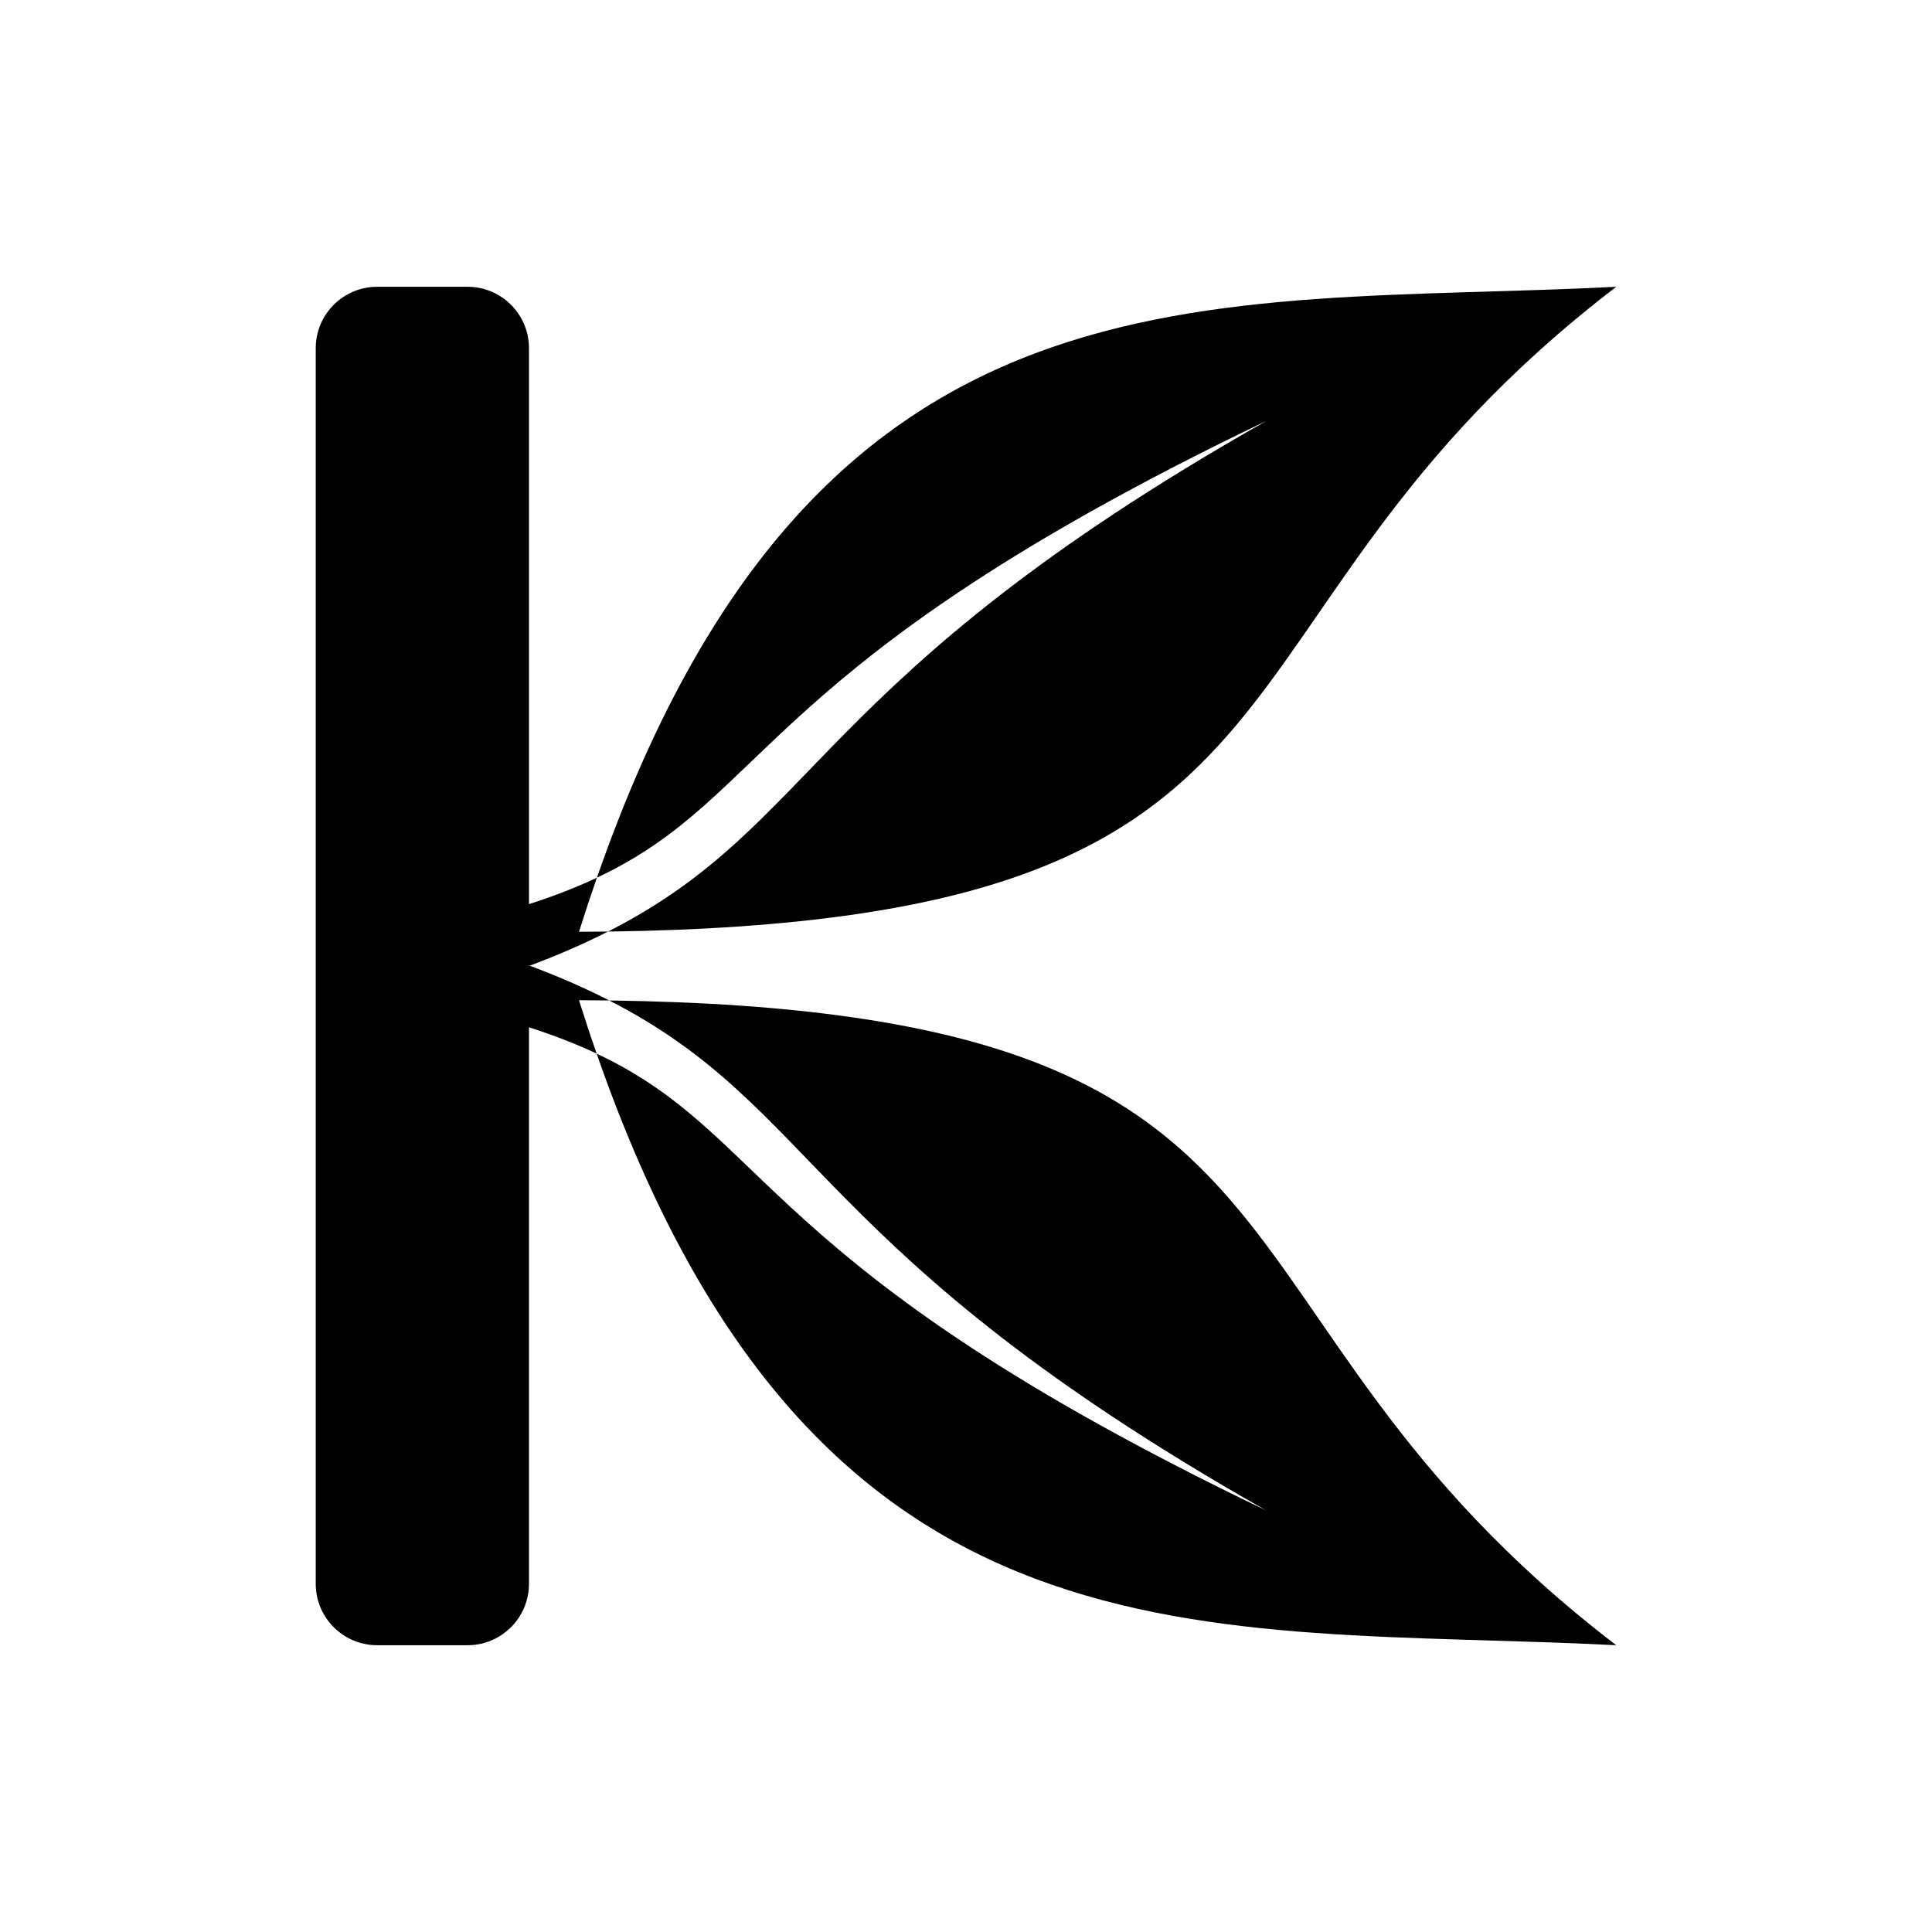 <?xml version="1.0" encoding="UTF-8"?>
<svg id="Monochrome" xmlns="http://www.w3.org/2000/svg" viewBox="0 0 1024 1024">
  <path id="Lower_Leaf" data-name="Lower Leaf" d="M856.65,872c-216.73-11.12-423.72,21.89-540.42-313.57,93.41,44.02,85.12,112.89,354.83,242.11-240.87-136.42-236.42-213.07-348.16-270.27,400.55,5.37,298.57,161.66,533.74,341.73Z"/>
  <path id="Upper_Leaf" data-name="Upper Leaf" d="M671.07,223.16c-269.58,129.15-261.42,198.02-354.7,242.04,116.72-335.07,323.63-302.08,540.29-313.2-235.29,180.17-133.09,336.54-534.38,341.75,112.4-57.22,107.48-133.9,348.8-270.58Z"/>
  <path id="Branch" d="M306.88,530.14c3.05,9.71,6.16,19.14,9.36,28.29-10.49-4.94-22.27-9.57-35.87-13.95v294.96c0,17.98-14.58,32.56-32.56,32.56h-47.9c-17.98,0-32.56-14.58-32.56-32.56V184.56c0-17.98,14.58-32.56,32.56-32.56h47.9c17.98,0,32.56,14.58,32.56,32.56v294.65c13.65-4.38,25.47-9.04,36-14.01-3.23,9.27-6.39,18.82-9.49,28.66,5.21-.02,10.34-.05,15.39-.12-12.27,6.25-25.94,12.26-41.49,18.1-.13-.05-.27-.11-.41-.16v.31c.14-.05.28-.11.41-.15,15.82,5.93,29.69,12.06,42.13,18.42-5.25-.07-10.6-.11-16.03-.13Z"/>
</svg>